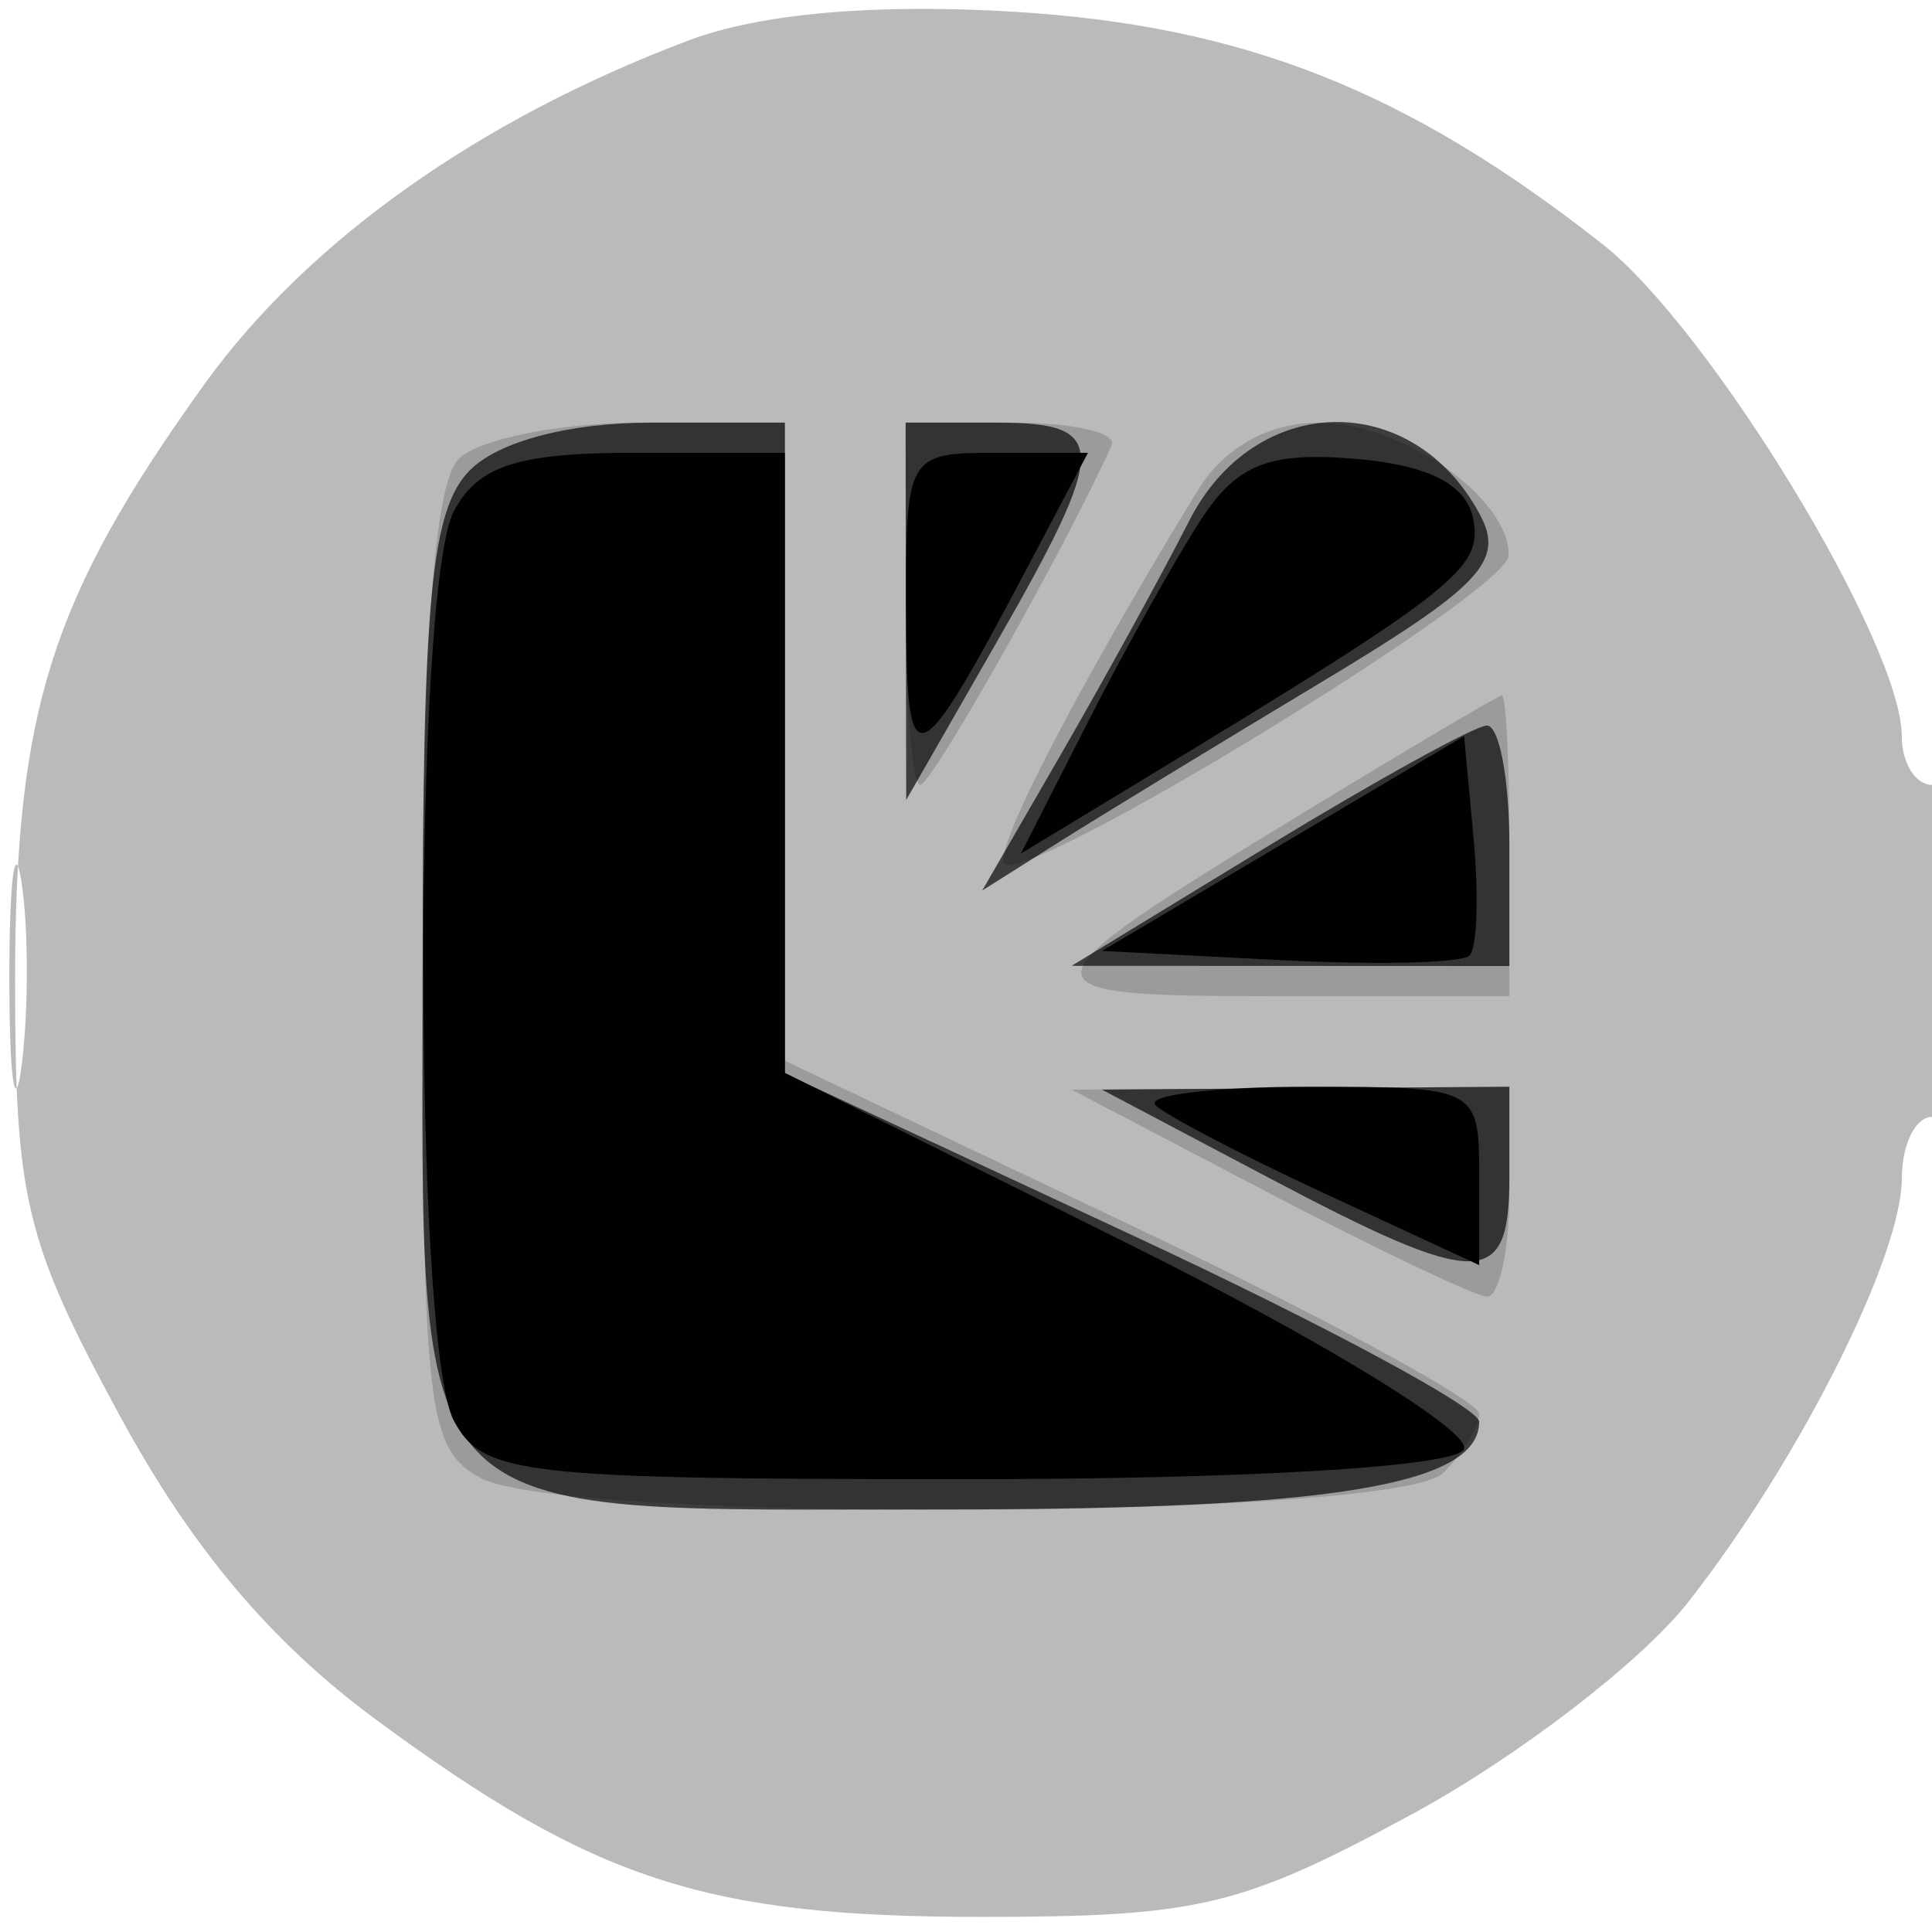 <svg xmlns="http://www.w3.org/2000/svg" width="64" height="64" version="1.1" fill="#000000"><path fill-opacity=".271" d="M 22.844 1.328 C 15.892 3.937, 10.177 7.992, 6.765 12.736 C 1.690 19.796, 0.500 23.548, 0.500 32.500 C 0.500 39.726, 0.834 41.116, 3.954 46.872 C 6.342 51.276, 8.967 54.393, 12.454 56.964 C 19.680 62.291, 23.388 63.500, 32.500 63.500 C 39.708 63.500, 41.123 63.162, 46.796 60.086 C 50.258 58.209, 54.361 55.059, 55.912 53.086 C 59.562 48.448, 63 41.633, 63 39.040 C 63 37.918, 63.450 37, 64 37 C 64.550 37, 65 34.525, 65 31.500 C 65 28.475, 64.550 26, 64 26 C 63.450 26, 63 25.275, 63 24.390 C 63 21.326, 56.658 10.897, 53.086 8.088 C 46.620 3.001, 41.190 0.854, 33.619 0.391 C 29.022 0.110, 25.205 0.442, 22.844 1.328 M 0.310 32.500 C 0.315 35.800, 0.502 37.029, 0.725 35.232 C 0.947 33.435, 0.943 30.735, 0.715 29.232 C 0.486 27.729, 0.304 29.200, 0.310 32.500" stroke="none" fill="#000000" fill-rule="evenodd"/><path fill-opacity=".166" d="M 15.200 15.200 C 14.368 16.032, 14 21.237, 14 32.165 C 14 46.728, 14.147 48.009, 15.934 48.965 C 18.738 50.465, 46.277 50.323, 47.800 48.800 C 48.460 48.140, 49 47.256, 49 46.836 C 49 46.416, 43.825 43.612, 37.500 40.605 L 26 35.139 26 24.570 L 26 14 21.200 14 C 18.560 14, 15.860 14.540, 15.200 15.200 M 30 20 C 30 23.300, 30.217 26, 30.483 26 C 30.868 26, 35.272 18.191, 36.828 14.750 C 37.014 14.338, 35.554 14, 33.583 14 L 30 14 30 20 M 39.671 16.250 C 35.696 22.756, 32.875 28.209, 33.277 28.611 C 34.012 29.345, 49.948 19.605, 49.975 18.405 C 50.018 16.504, 46.448 14, 43.694 14 C 42.022 14, 40.539 14.829, 39.671 16.250 M 43.143 26.942 C 33.538 32.792, 33.509 33, 42.300 33 L 50 33 50 28 C 50 25.250, 49.888 23.016, 49.750 23.035 C 49.612 23.055, 46.640 24.813, 43.143 26.942 M 42 39.500 C 45.575 41.372, 48.837 42.925, 49.250 42.951 C 49.663 42.978, 50 41.425, 50 39.500 L 50 36 42.750 36.049 L 35.500 36.097 42 39.500" stroke="none" fill="#000000" fill-rule="evenodd"/><path fill-opacity=".671" d="M 15.571 15.571 C 14.285 16.858, 14 19.819, 14 31.916 C 14 50.967, 13.070 50, 31.394 50 C 44.102 50, 49 49.192, 49 47.097 C 49 46.640, 43.825 43.857, 37.500 40.914 L 26 35.562 26 24.781 L 26 14 21.571 14 C 18.879 14, 16.527 14.616, 15.571 15.571 M 30.009 20.250 L 30.019 26.500 33.009 21.285 C 36.737 14.786, 36.736 14, 33 14 L 30 14 30.009 20.250 M 39.395 17.250 C 38.484 19.038, 36.569 22.525, 35.138 25 L 32.537 29.500 35.019 27.933 C 36.383 27.072, 40.311 24.677, 43.747 22.613 C 49.058 19.422, 49.849 18.587, 49.025 17.047 C 46.790 12.870, 41.571 12.980, 39.395 17.250 M 42 28.032 L 35.500 31.994 42.750 31.997 L 50 32 50 28 C 50 25.800, 49.663 24.016, 49.250 24.035 C 48.837 24.055, 45.575 25.853, 42 28.032 M 42 39 C 49.020 42.709, 50 42.709, 50 39 L 50 36 43.250 36.047 L 36.500 36.094 42 39" stroke="none" fill="#000000" fill-rule="evenodd"/><path fill-opacity=".98" d="M 15.035 16.934 C 13.688 19.451, 13.688 44.549, 15.035 47.066 C 15.992 48.854, 17.274 49, 31.976 49 C 41.304 49, 48.133 48.594, 48.489 48.018 C 48.822 47.478, 43.899 44.450, 37.548 41.288 L 26 35.540 26 25.270 L 26 15 21.035 15 C 17.150 15, 15.845 15.421, 15.035 16.934 M 30.015 20.250 C 30.032 25.906, 30.337 25.793, 34.059 18.750 L 36.041 15 33.020 15 C 30.041 15, 30 15.072, 30.015 20.250 M 39.793 17.199 C 38.966 18.464, 37.283 21.474, 36.054 23.887 L 33.819 28.275 37.660 25.947 C 48.229 19.538, 49.116 18.842, 48.805 17.198 C 48.587 16.049, 47.321 15.402, 44.890 15.199 C 42.049 14.960, 40.983 15.378, 39.793 17.199 M 42.503 27.942 L 36.506 31.500 42.366 31.803 C 45.590 31.970, 48.431 31.903, 48.680 31.654 C 48.929 31.404, 48.990 29.667, 48.816 27.792 L 48.500 24.383 42.503 27.942 M 38.279 36.612 C 38.616 36.949, 41.166 38.278, 43.946 39.566 L 49 41.908 49 38.954 C 49 36.030, 48.943 36, 43.333 36 C 40.217 36, 37.942 36.276, 38.279 36.612" stroke="none" fill="#000000" fill-rule="evenodd"/></svg>